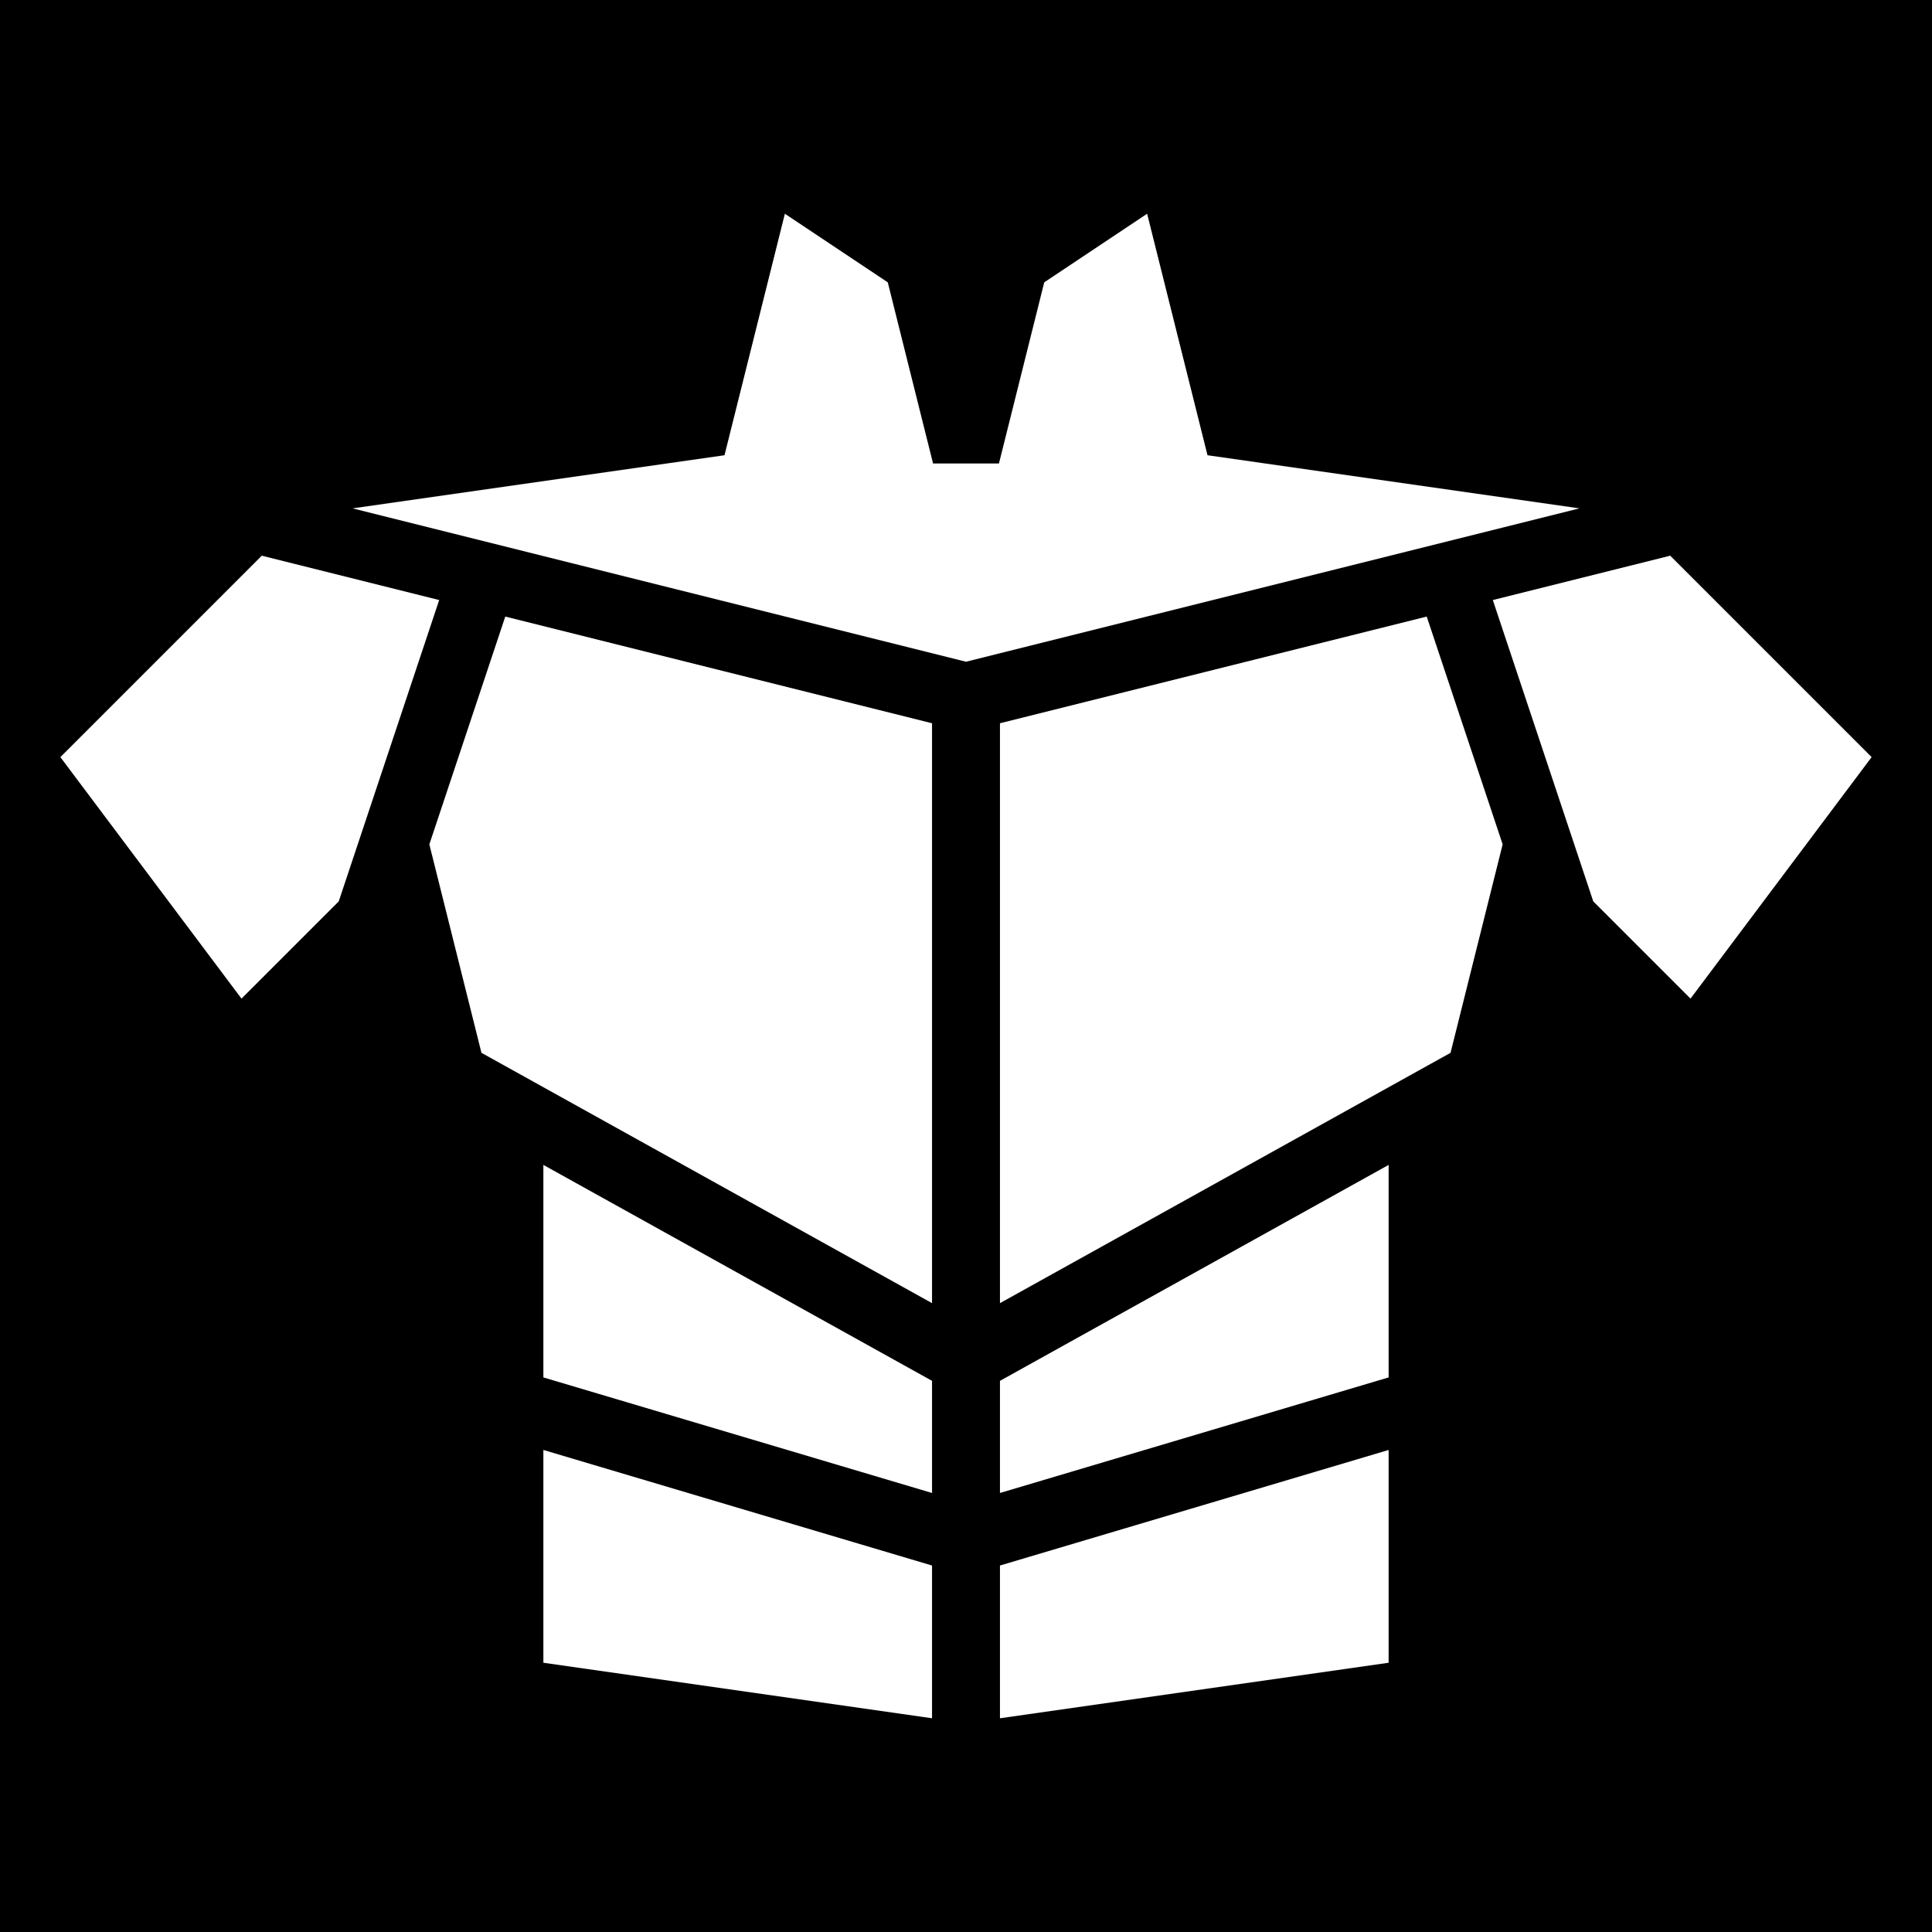 <svg width="512" height="512" xmlns="http://www.w3.org/2000/svg"><defs><filter style="color-interpolation-filters:sRGB" id="a" x="-.064" y="-.077" width="1.127" height="1.153"><feFlood flood-opacity="1" flood-color="#3A3F5E" result="flood"/><feComposite in="flood" in2="SourceGraphic" operator="out" result="composite1"/><feGaussianBlur in="composite1" stdDeviation="12.72" result="blur"/><feOffset result="offset"/><feComposite in="offset" in2="SourceGraphic" operator="atop" result="composite2"/></filter></defs><path d="M0 0h512v512H0z" fill="#b90202" style="fill:#0000;fill-opacity:1"/><g style="fill:#fff;fill-opacity:1;filter:url(#a)"><path d="m208 56.643-16 64-98.568 14.082L256 175.365l162.568-40.64L320 120.643l-16-64-27.268 18.18-12.002 48.003h-17.46l-12.002-48.004zm-138.621 90.62L16 200.644l48 64 25.77-25.77 26.619-79.857zm373.242 0-47.01 11.753 26.62 79.857L448 264.643l48-64zm-308.717 16.132-20.123 60.369 13.81 55.246L247 345.348V191.67zm244.192 0L265 191.67v153.678l119.408-66.338 13.81-55.246zM144 308.715v56.314l103 30.627v-29.719zm224 0-103 57.223v29.718l103-30.627zm-224 75.54v56.388l103 14.714V414.88zm224 0L265 414.88v40.478l103-14.714z" fill="#fff" style="fill:#fff;fill-opacity:1"/></g></svg>